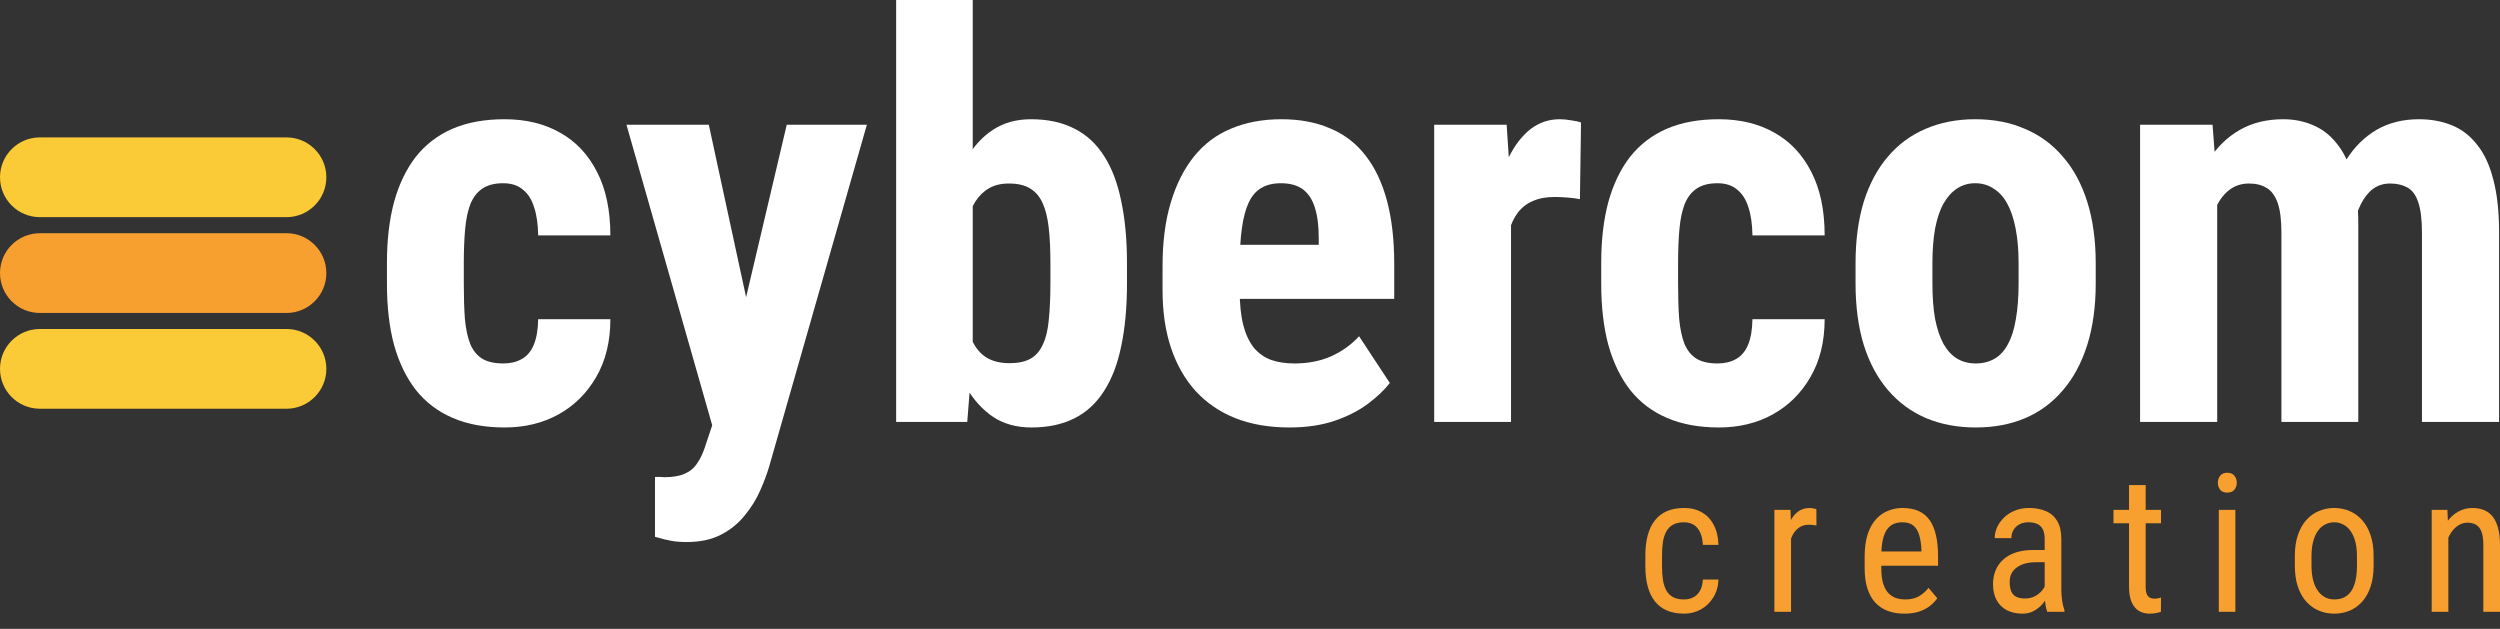 <svg width="163" height="41" viewBox="0 0 163 41" fill="none" xmlns="http://www.w3.org/2000/svg">
<rect x="0" y="0" width="163" height="41" fill="#333333" stroke="none"/>
<path d="M32.817 23.697C33.282 23.697 33.682 23.602 34.016 23.411C34.362 23.22 34.624 22.909 34.803 22.479C34.982 22.049 35.078 21.494 35.089 20.813H39.796C39.796 22.27 39.486 23.53 38.865 24.593C38.257 25.644 37.434 26.456 36.396 27.029C35.37 27.59 34.207 27.871 32.906 27.871C31.606 27.871 30.472 27.662 29.506 27.244C28.54 26.826 27.74 26.217 27.108 25.417C26.488 24.617 26.016 23.643 25.694 22.497C25.384 21.339 25.229 20.013 25.229 18.521V17.106C25.229 15.637 25.384 14.323 25.694 13.165C26.016 12.007 26.488 11.028 27.108 10.228C27.74 9.428 28.534 8.819 29.488 8.401C30.454 7.983 31.588 7.774 32.888 7.774C34.284 7.774 35.495 8.066 36.521 8.651C37.547 9.225 38.346 10.072 38.919 11.195C39.504 12.317 39.796 13.702 39.796 15.35H35.089C35.078 14.61 34.988 13.995 34.821 13.505C34.666 13.004 34.421 12.622 34.087 12.359C33.765 12.084 33.336 11.947 32.799 11.947C32.238 11.947 31.785 12.066 31.439 12.305C31.105 12.532 30.848 12.867 30.669 13.308C30.502 13.738 30.389 14.276 30.329 14.92C30.27 15.565 30.24 16.294 30.24 17.106V18.521C30.24 19.392 30.264 20.151 30.311 20.796C30.371 21.428 30.484 21.966 30.651 22.407C30.83 22.837 31.087 23.16 31.421 23.375C31.767 23.59 32.232 23.697 32.817 23.697Z" fill="white"/>
<path d="M47.252 25.291L51.296 8.132H56.521L50.151 30.414C50.007 30.904 49.81 31.429 49.56 31.99C49.309 32.563 48.975 33.101 48.558 33.602C48.152 34.116 47.639 34.534 47.019 34.856C46.398 35.179 45.653 35.34 44.782 35.34C44.34 35.34 43.983 35.31 43.708 35.25C43.446 35.203 43.112 35.119 42.706 34.999V31.095C42.813 31.095 42.915 31.095 43.01 31.095C43.118 31.107 43.219 31.113 43.315 31.113C43.875 31.113 44.323 31.035 44.657 30.88C44.991 30.736 45.259 30.51 45.462 30.199C45.677 29.889 45.856 29.501 45.999 29.035L47.252 25.291ZM46.214 8.132L49.22 22.031L49.9 27.692L46.518 28.014L40.845 8.132H46.214Z" fill="white"/>
<path d="M58.429 0H63.422V23.017L63.064 27.512H58.429V0ZM73.479 17.177V18.449C73.479 20.025 73.354 21.398 73.103 22.569C72.865 23.739 72.489 24.718 71.976 25.506C71.475 26.294 70.831 26.886 70.043 27.279C69.256 27.674 68.326 27.871 67.252 27.871C66.285 27.871 65.456 27.644 64.764 27.19C64.072 26.724 63.488 26.085 63.011 25.273C62.545 24.45 62.163 23.488 61.865 22.39C61.579 21.279 61.37 20.067 61.239 18.753V16.873C61.358 15.583 61.561 14.383 61.847 13.273C62.145 12.162 62.527 11.201 62.993 10.389C63.458 9.565 64.037 8.926 64.728 8.472C65.432 8.007 66.261 7.774 67.216 7.774C68.314 7.774 69.256 7.977 70.043 8.383C70.831 8.777 71.475 9.368 71.976 10.156C72.489 10.944 72.865 11.929 73.103 13.111C73.354 14.282 73.479 15.637 73.479 17.177ZM68.487 18.449V17.177C68.487 16.282 68.451 15.511 68.379 14.867C68.308 14.222 68.176 13.684 67.985 13.255C67.795 12.825 67.52 12.502 67.162 12.287C66.816 12.072 66.357 11.965 65.784 11.965C65.271 11.965 64.842 12.066 64.496 12.27C64.15 12.461 63.852 12.747 63.601 13.129C63.362 13.499 63.19 13.941 63.082 14.455C62.975 14.956 62.909 15.511 62.885 16.12V19.506C62.897 20.33 62.999 21.058 63.19 21.691C63.38 22.324 63.685 22.814 64.102 23.16C64.532 23.506 65.104 23.679 65.82 23.679C66.381 23.679 66.834 23.584 67.18 23.393C67.526 23.202 67.795 22.897 67.985 22.479C68.188 22.061 68.32 21.524 68.379 20.867C68.451 20.198 68.487 19.392 68.487 18.449Z" fill="white"/>
<path d="M84.067 27.871C82.742 27.871 81.567 27.668 80.541 27.262C79.527 26.856 78.668 26.27 77.964 25.506C77.26 24.73 76.724 23.793 76.354 22.694C75.984 21.596 75.799 20.342 75.799 18.933V17.338C75.799 15.762 75.978 14.383 76.336 13.201C76.694 12.007 77.201 11.004 77.857 10.192C78.513 9.38 79.318 8.777 80.273 8.383C81.239 7.977 82.331 7.774 83.548 7.774C84.764 7.774 85.832 7.977 86.751 8.383C87.681 8.777 88.451 9.374 89.059 10.174C89.668 10.962 90.127 11.941 90.437 13.111C90.748 14.282 90.903 15.643 90.903 17.195V19.488H77.928V15.959H85.981V15.511C85.981 14.723 85.898 14.067 85.731 13.541C85.564 13.004 85.301 12.604 84.944 12.341C84.586 12.079 84.108 11.947 83.512 11.947C83.011 11.947 82.587 12.049 82.241 12.252C81.895 12.455 81.621 12.771 81.418 13.201C81.215 13.631 81.066 14.192 80.971 14.885C80.875 15.565 80.828 16.383 80.828 17.338V18.933C80.828 19.828 80.905 20.581 81.06 21.189C81.215 21.787 81.442 22.276 81.74 22.658C82.05 23.029 82.426 23.297 82.868 23.464C83.309 23.62 83.822 23.697 84.407 23.697C85.29 23.697 86.083 23.542 86.787 23.232C87.502 22.909 88.111 22.473 88.612 21.924L90.616 24.969C90.27 25.423 89.793 25.876 89.185 26.33C88.576 26.784 87.849 27.154 87.001 27.441C86.154 27.727 85.176 27.871 84.067 27.871Z" fill="white"/>
<path d="M98.519 12.449V27.512H93.508V8.132H98.233L98.519 12.449ZM103.083 7.989L103.011 12.986C102.784 12.938 102.51 12.902 102.188 12.879C101.878 12.855 101.603 12.843 101.365 12.843C100.804 12.843 100.327 12.932 99.933 13.111C99.539 13.278 99.211 13.535 98.949 13.882C98.698 14.216 98.507 14.634 98.376 15.135C98.245 15.637 98.167 16.204 98.144 16.837L97.195 16.479C97.195 15.213 97.29 14.055 97.481 13.004C97.684 11.941 97.982 11.022 98.376 10.245C98.77 9.457 99.241 8.848 99.79 8.418C100.351 7.989 100.983 7.774 101.687 7.774C101.925 7.774 102.176 7.798 102.438 7.845C102.713 7.881 102.928 7.929 103.083 7.989Z" fill="white"/>
<path d="M111.988 23.697C112.453 23.697 112.853 23.602 113.187 23.411C113.533 23.22 113.795 22.909 113.974 22.479C114.153 22.049 114.248 21.494 114.26 20.813H118.967C118.967 22.27 118.657 23.53 118.036 24.593C117.428 25.644 116.605 26.456 115.567 27.029C114.541 27.59 113.378 27.871 112.077 27.871C110.777 27.871 109.643 27.662 108.677 27.244C107.711 26.826 106.911 26.217 106.279 25.417C105.659 24.617 105.187 23.643 104.865 22.497C104.555 21.339 104.4 20.013 104.4 18.521V17.106C104.4 15.637 104.555 14.323 104.865 13.165C105.187 12.007 105.659 11.028 106.279 10.228C106.911 9.428 107.705 8.819 108.659 8.401C109.625 7.983 110.759 7.774 112.059 7.774C113.455 7.774 114.666 8.066 115.692 8.651C116.718 9.225 117.517 10.072 118.09 11.195C118.675 12.317 118.967 13.702 118.967 15.35H114.26C114.248 14.61 114.159 13.995 113.992 13.505C113.837 13.004 113.592 12.622 113.258 12.359C112.936 12.084 112.507 11.947 111.97 11.947C111.409 11.947 110.956 12.066 110.61 12.305C110.276 12.532 110.019 12.867 109.84 13.308C109.673 13.738 109.56 14.276 109.5 14.92C109.441 15.565 109.411 16.294 109.411 17.106V18.521C109.411 19.392 109.435 20.151 109.482 20.796C109.542 21.428 109.655 21.966 109.822 22.407C110.001 22.837 110.258 23.16 110.592 23.375C110.938 23.59 111.403 23.697 111.988 23.697Z" fill="white"/>
<path d="M120.982 18.485V17.177C120.982 15.661 121.161 14.317 121.519 13.147C121.889 11.977 122.414 10.998 123.094 10.21C123.774 9.41 124.591 8.807 125.546 8.401C126.512 7.983 127.592 7.774 128.785 7.774C129.99 7.774 131.069 7.983 132.024 8.401C132.99 8.807 133.813 9.41 134.493 10.21C135.185 10.998 135.716 11.977 136.086 13.147C136.456 14.317 136.641 15.661 136.641 17.177V18.485C136.641 19.989 136.456 21.327 136.086 22.497C135.716 23.667 135.185 24.652 134.493 25.453C133.813 26.253 132.996 26.856 132.042 27.262C131.087 27.668 130.013 27.871 128.82 27.871C127.627 27.871 126.548 27.668 125.581 27.262C124.627 26.856 123.804 26.253 123.112 25.453C122.42 24.652 121.889 23.667 121.519 22.497C121.161 21.327 120.982 19.989 120.982 18.485ZM125.993 17.177V18.485C125.993 19.381 126.053 20.157 126.172 20.813C126.303 21.47 126.488 22.014 126.727 22.443C126.977 22.873 127.275 23.19 127.621 23.393C127.967 23.596 128.367 23.697 128.82 23.697C129.274 23.697 129.679 23.596 130.037 23.393C130.395 23.19 130.688 22.873 130.914 22.443C131.153 22.014 131.326 21.47 131.433 20.813C131.552 20.157 131.612 19.381 131.612 18.485V17.177C131.612 16.306 131.547 15.541 131.415 14.885C131.284 14.216 131.099 13.673 130.861 13.255C130.622 12.825 130.324 12.502 129.966 12.287C129.62 12.06 129.226 11.947 128.785 11.947C128.343 11.947 127.95 12.06 127.604 12.287C127.27 12.502 126.977 12.825 126.727 13.255C126.488 13.673 126.303 14.216 126.172 14.885C126.053 15.541 125.993 16.306 125.993 17.177Z" fill="white"/>
<path d="M144.562 12.144V27.512H139.533V8.132H144.257L144.562 12.144ZM143.864 17.159L142.468 17.195C142.444 15.834 142.563 14.58 142.826 13.434C143.088 12.287 143.482 11.29 144.007 10.443C144.544 9.595 145.218 8.938 146.029 8.472C146.84 8.007 147.789 7.774 148.874 7.774C149.578 7.774 150.228 7.905 150.825 8.168C151.422 8.418 151.935 8.819 152.364 9.368C152.805 9.905 153.145 10.61 153.384 11.481C153.635 12.341 153.76 13.374 153.76 14.58V27.512H148.749V15.189C148.749 14.329 148.666 13.673 148.499 13.219C148.332 12.753 148.093 12.431 147.783 12.252C147.473 12.06 147.091 11.965 146.637 11.965C146.16 11.965 145.743 12.096 145.385 12.359C145.027 12.622 144.735 12.992 144.508 13.47C144.293 13.935 144.126 14.485 144.007 15.117C143.899 15.75 143.852 16.431 143.864 17.159ZM153.277 16.658L151.469 16.891C151.445 15.613 151.559 14.425 151.809 13.326C152.06 12.216 152.448 11.248 152.972 10.425C153.497 9.589 154.154 8.938 154.941 8.472C155.74 8.007 156.665 7.774 157.715 7.774C158.502 7.774 159.218 7.905 159.862 8.168C160.506 8.43 161.055 8.854 161.509 9.439C161.974 10.013 162.326 10.771 162.564 11.714C162.815 12.646 162.94 13.792 162.94 15.153V27.512H157.912V15.171C157.912 14.3 157.828 13.631 157.661 13.165C157.506 12.699 157.267 12.383 156.945 12.216C156.635 12.049 156.265 11.965 155.836 11.965C155.406 11.965 155.03 12.084 154.708 12.323C154.398 12.562 154.136 12.896 153.921 13.326C153.706 13.756 153.545 14.252 153.438 14.813C153.33 15.374 153.277 15.989 153.277 16.658Z" fill="white"/>
<path d="M0 11.558C0 10.123 1.163 8.959 2.597 8.959H18.681C20.115 8.959 21.278 10.123 21.278 11.558C21.278 12.994 20.115 14.158 18.681 14.158H2.597C1.163 14.158 0 12.994 0 11.558Z" fill="#FACA37"/>
<path d="M0 17.805C0 16.37 1.163 15.206 2.597 15.206H18.681C20.115 15.206 21.278 16.37 21.278 17.805C21.278 19.241 20.115 20.405 18.681 20.405H2.597C1.163 20.405 0 19.241 0 17.805Z" fill="#F7A02F"/>
<path d="M0 24.049C0 22.614 1.163 21.45 2.597 21.45H18.681C20.115 21.45 21.278 22.614 21.278 24.049C21.278 25.485 20.115 26.649 18.681 26.649H2.597C1.163 26.649 0 25.485 0 24.049Z" fill="#FACA37"/>
<path d="M109.8 39.083C110.016 39.083 110.213 39.04 110.389 38.954C110.569 38.864 110.716 38.725 110.83 38.536C110.945 38.344 111.01 38.094 111.027 37.787H112.045C112.029 38.23 111.916 38.618 111.708 38.954C111.503 39.286 111.233 39.546 110.898 39.734C110.567 39.918 110.2 40.01 109.8 40.01C109.37 40.01 108.996 39.941 108.677 39.802C108.362 39.662 108.1 39.462 107.891 39.2C107.687 38.934 107.533 38.612 107.431 38.236C107.329 37.855 107.278 37.423 107.278 36.94V36.191C107.278 35.708 107.329 35.278 107.431 34.901C107.533 34.52 107.687 34.199 107.891 33.937C108.1 33.671 108.362 33.468 108.677 33.329C108.996 33.19 109.37 33.12 109.8 33.12C110.25 33.12 110.638 33.216 110.965 33.409C111.297 33.597 111.554 33.871 111.738 34.232C111.927 34.588 112.029 35.02 112.045 35.527H111.027C111.01 35.2 110.951 34.928 110.849 34.711C110.746 34.489 110.607 34.326 110.432 34.219C110.256 34.109 110.045 34.053 109.8 34.053C109.513 34.053 109.276 34.105 109.088 34.207C108.904 34.305 108.759 34.449 108.652 34.637C108.546 34.825 108.47 35.05 108.425 35.312C108.384 35.574 108.364 35.867 108.364 36.191V36.94C108.364 37.263 108.384 37.558 108.425 37.824C108.47 38.086 108.544 38.311 108.646 38.5C108.752 38.688 108.9 38.833 109.088 38.936C109.276 39.034 109.513 39.083 109.8 39.083Z" fill="#F7A02F"/>
<path d="M116.776 34.287V39.888H115.69V33.243H116.74L116.776 34.287ZM118.427 33.206L118.433 34.262C118.343 34.242 118.261 34.23 118.188 34.225C118.118 34.217 118.036 34.213 117.942 34.213C117.738 34.213 117.558 34.254 117.402 34.336C117.251 34.418 117.12 34.532 117.01 34.68C116.899 34.827 116.811 35.003 116.746 35.208C116.68 35.409 116.635 35.63 116.611 35.871L116.329 36.056C116.329 35.654 116.359 35.278 116.421 34.925C116.486 34.573 116.586 34.262 116.721 33.992C116.856 33.718 117.028 33.505 117.237 33.353C117.449 33.198 117.703 33.12 117.997 33.12C118.063 33.12 118.143 33.13 118.237 33.151C118.335 33.167 118.398 33.185 118.427 33.206Z" fill="#F7A02F"/>
<path d="M124.158 40.01C123.762 40.01 123.404 39.951 123.085 39.832C122.766 39.714 122.494 39.533 122.269 39.292C122.044 39.046 121.872 38.737 121.753 38.365C121.635 37.992 121.575 37.552 121.575 37.044V36.295C121.575 35.71 121.643 35.214 121.778 34.809C121.917 34.404 122.103 34.078 122.336 33.832C122.569 33.583 122.833 33.403 123.128 33.292C123.422 33.177 123.725 33.12 124.036 33.12C124.453 33.12 124.809 33.188 125.103 33.323C125.398 33.458 125.637 33.658 125.821 33.925C126.005 34.191 126.14 34.518 126.226 34.907C126.316 35.296 126.361 35.744 126.361 36.252V36.885H122.213V35.957H125.275V35.804C125.259 35.46 125.212 35.157 125.134 34.895C125.06 34.633 124.938 34.428 124.766 34.281C124.594 34.129 124.351 34.053 124.036 34.053C123.835 34.053 123.649 34.088 123.477 34.158C123.31 34.223 123.164 34.34 123.042 34.508C122.923 34.672 122.829 34.899 122.759 35.19C122.694 35.48 122.661 35.849 122.661 36.295V37.044C122.661 37.4 122.694 37.708 122.759 37.965C122.829 38.219 122.929 38.43 123.06 38.598C123.195 38.762 123.359 38.885 123.551 38.966C123.747 39.044 123.97 39.083 124.22 39.083C124.584 39.083 124.884 39.014 125.122 38.874C125.359 38.731 125.565 38.549 125.741 38.328L126.312 39.009C126.193 39.177 126.038 39.339 125.846 39.495C125.657 39.646 125.424 39.771 125.146 39.869C124.872 39.963 124.543 40.01 124.158 40.01Z" fill="#F7A02F"/>
<path d="M133.313 38.752V35.147C133.313 34.885 133.272 34.674 133.191 34.514C133.113 34.354 132.994 34.238 132.835 34.164C132.679 34.09 132.483 34.053 132.246 34.053C132.017 34.053 131.818 34.101 131.651 34.195C131.487 34.289 131.36 34.414 131.27 34.569C131.184 34.725 131.141 34.897 131.141 35.085H130.055C130.055 34.848 130.106 34.612 130.209 34.379C130.315 34.146 130.466 33.935 130.663 33.746C130.859 33.554 131.094 33.403 131.368 33.292C131.647 33.177 131.957 33.12 132.301 33.12C132.71 33.12 133.072 33.188 133.387 33.323C133.702 33.454 133.949 33.669 134.129 33.968C134.309 34.266 134.399 34.663 134.399 35.159V38.438C134.399 38.659 134.416 38.895 134.448 39.145C134.485 39.394 134.536 39.609 134.602 39.789V39.888H133.479C133.426 39.757 133.385 39.583 133.356 39.366C133.328 39.145 133.313 38.94 133.313 38.752ZM133.485 35.859L133.497 36.657H132.743C132.485 36.657 132.25 36.686 132.037 36.743C131.829 36.801 131.649 36.885 131.497 36.995C131.346 37.102 131.229 37.235 131.147 37.394C131.07 37.554 131.031 37.736 131.031 37.941C131.031 38.207 131.068 38.42 131.141 38.58C131.215 38.735 131.325 38.848 131.473 38.917C131.62 38.987 131.806 39.022 132.031 39.022C132.305 39.022 132.546 38.958 132.755 38.831C132.964 38.704 133.125 38.551 133.24 38.371C133.358 38.191 133.414 38.023 133.405 37.867L133.645 38.377C133.628 38.536 133.575 38.711 133.485 38.899C133.399 39.083 133.279 39.261 133.123 39.433C132.968 39.601 132.784 39.74 132.571 39.851C132.362 39.957 132.127 40.01 131.865 40.01C131.481 40.01 131.143 39.937 130.853 39.789C130.567 39.642 130.344 39.425 130.184 39.138C130.025 38.852 129.945 38.498 129.945 38.076C129.945 37.757 130 37.462 130.111 37.192C130.221 36.921 130.385 36.688 130.601 36.492C130.818 36.291 131.09 36.135 131.417 36.025C131.749 35.914 132.131 35.859 132.565 35.859H133.485Z" fill="#F7A02F"/>
<path d="M140.898 33.243V34.115H137.799V33.243H140.898ZM138.812 31.628H139.898V38.242C139.898 38.467 139.924 38.637 139.977 38.752C140.035 38.866 140.106 38.942 140.192 38.979C140.278 39.016 140.37 39.034 140.468 39.034C140.542 39.034 140.624 39.026 140.714 39.009C140.804 38.989 140.865 38.973 140.898 38.96L140.892 39.888C140.818 39.916 140.72 39.943 140.597 39.967C140.474 39.996 140.319 40.01 140.131 40.01C139.898 40.01 139.681 39.955 139.48 39.845C139.28 39.734 139.118 39.55 138.996 39.292C138.873 39.03 138.812 38.678 138.812 38.236V31.628Z" fill="#F7A02F"/>
<path d="M145.746 33.243V39.888H144.666V33.243H145.746ZM144.604 31.48C144.604 31.296 144.655 31.14 144.758 31.014C144.86 30.887 145.013 30.823 145.218 30.823C145.422 30.823 145.576 30.887 145.678 31.014C145.784 31.14 145.838 31.296 145.838 31.48C145.838 31.656 145.784 31.808 145.678 31.935C145.576 32.058 145.422 32.119 145.218 32.119C145.013 32.119 144.86 32.058 144.758 31.935C144.655 31.808 144.604 31.656 144.604 31.48Z" fill="#F7A02F"/>
<path d="M149.624 36.885V36.252C149.624 35.736 149.689 35.284 149.82 34.895C149.951 34.502 150.133 34.174 150.366 33.912C150.6 33.65 150.872 33.454 151.182 33.323C151.493 33.188 151.827 33.12 152.183 33.12C152.547 33.12 152.884 33.188 153.195 33.323C153.506 33.454 153.778 33.65 154.011 33.912C154.248 34.174 154.432 34.502 154.563 34.895C154.694 35.284 154.759 35.736 154.759 36.252V36.885C154.759 37.4 154.694 37.855 154.563 38.248C154.432 38.637 154.25 38.962 154.017 39.224C153.784 39.486 153.512 39.683 153.201 39.814C152.89 39.945 152.555 40.01 152.195 40.01C151.835 40.01 151.499 39.945 151.189 39.814C150.878 39.683 150.604 39.486 150.366 39.224C150.133 38.962 149.951 38.637 149.82 38.248C149.689 37.855 149.624 37.4 149.624 36.885ZM150.71 36.252V36.885C150.71 37.249 150.747 37.568 150.82 37.843C150.894 38.117 150.998 38.346 151.133 38.53C151.268 38.715 151.426 38.854 151.606 38.948C151.786 39.038 151.982 39.083 152.195 39.083C152.44 39.083 152.655 39.038 152.839 38.948C153.027 38.854 153.183 38.715 153.305 38.53C153.428 38.346 153.52 38.117 153.581 37.843C153.643 37.568 153.673 37.249 153.673 36.885V36.252C153.673 35.888 153.637 35.57 153.563 35.3C153.489 35.026 153.385 34.797 153.25 34.612C153.115 34.424 152.956 34.285 152.772 34.195C152.592 34.101 152.395 34.053 152.183 34.053C151.974 34.053 151.78 34.101 151.6 34.195C151.42 34.285 151.262 34.424 151.127 34.612C150.996 34.797 150.894 35.026 150.82 35.3C150.747 35.57 150.71 35.888 150.71 36.252Z" fill="#F7A02F"/>
<path d="M159.632 34.661V39.888H158.546V33.243H159.57L159.632 34.661ZM159.368 36.313L158.926 36.295C158.922 35.841 158.973 35.421 159.08 35.036C159.19 34.647 159.346 34.309 159.546 34.023C159.75 33.736 159.994 33.515 160.276 33.359C160.558 33.2 160.871 33.12 161.215 33.12C161.485 33.12 161.73 33.165 161.951 33.255C162.172 33.341 162.36 33.48 162.516 33.673C162.671 33.865 162.79 34.115 162.871 34.422C162.957 34.725 163 35.095 163 35.533V39.888H161.914V35.521C161.914 35.173 161.875 34.895 161.798 34.686C161.724 34.473 161.61 34.32 161.454 34.225C161.303 34.127 161.111 34.078 160.877 34.078C160.665 34.078 160.466 34.137 160.282 34.256C160.098 34.375 159.937 34.539 159.798 34.747C159.663 34.956 159.556 35.196 159.478 35.466C159.405 35.732 159.368 36.015 159.368 36.313Z" fill="#F7A02F"/>
</svg>
